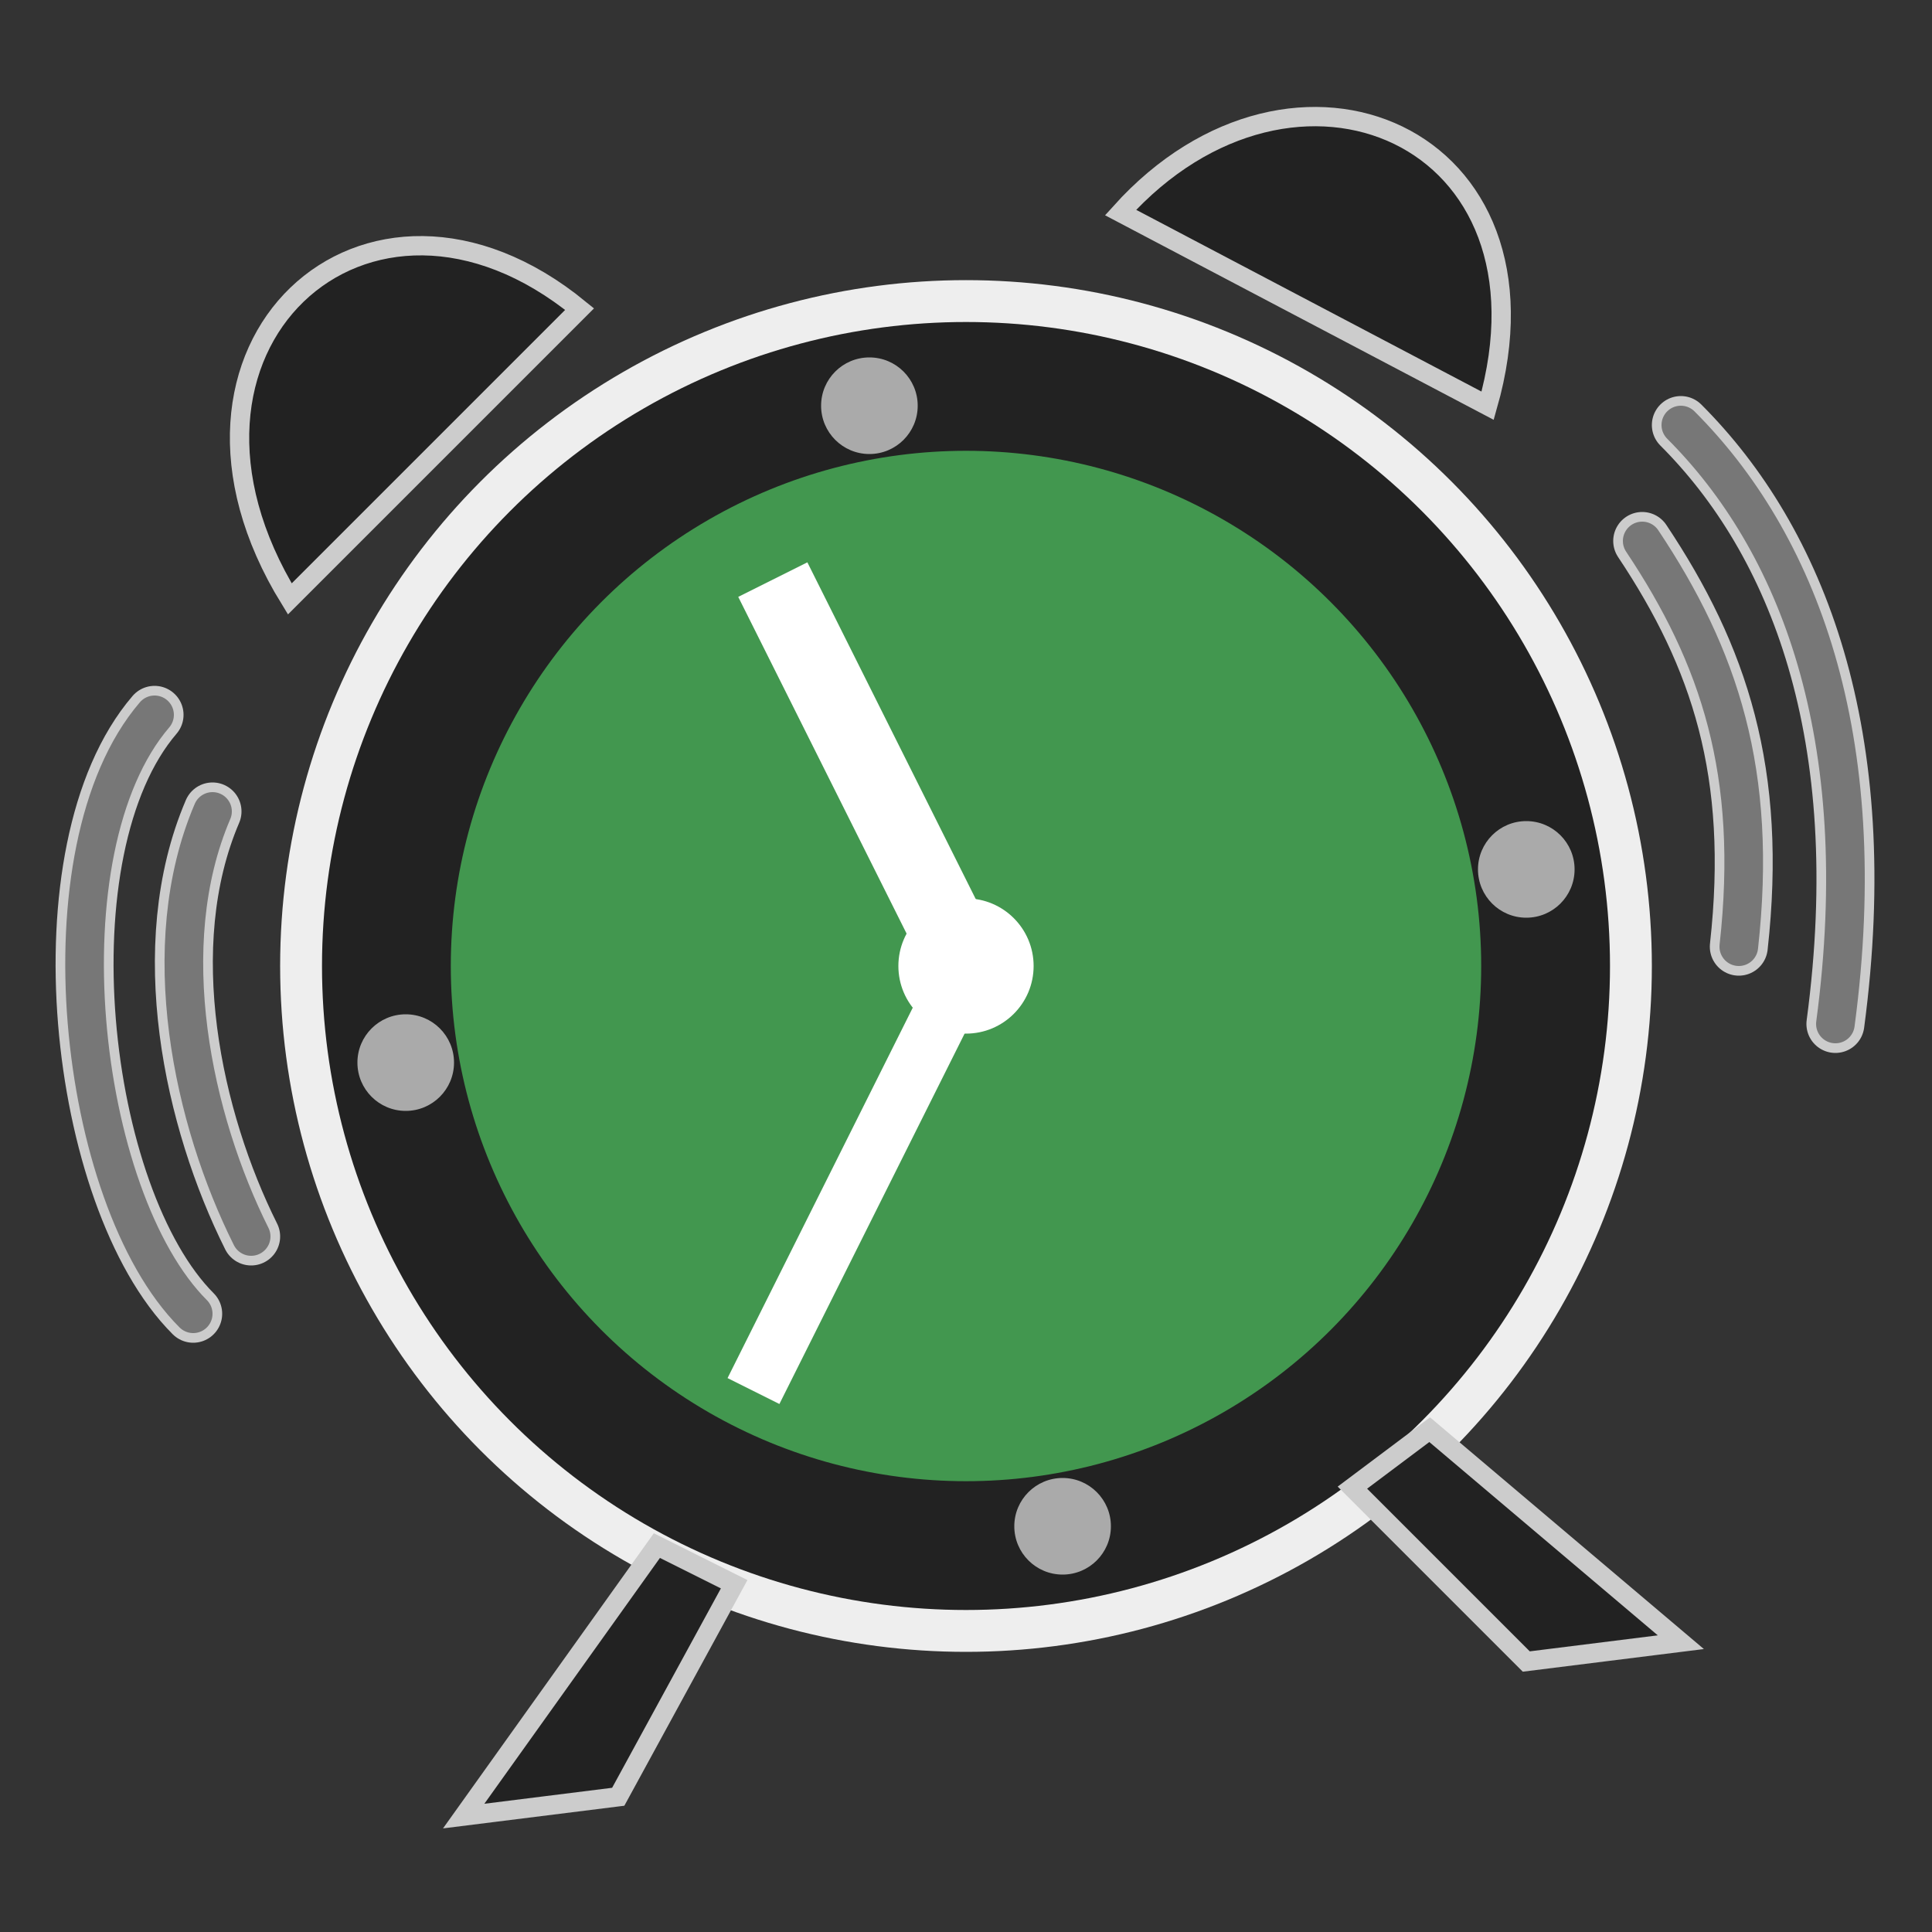 <?xml version="1.1" encoding="UTF-8"?>
<svg height="100" width="100">

  <rect width="100%" height="100%" fill="#333333" stroke="none"/>

  <circle style="fill:none;stroke:#eeeeee;stroke-width:3" cx="50" cy="50" r="34"/>
  <circle style="fill:#42974F" cx="50" cy="50" r="32"/>
  <circle style=";stroke-width:5pt;stroke:#222222;fill:none;" cx="50" cy="50" r="30"/>
  <g style="fill:#aaaaaa;">
    <circle cx="45" cy="21" r="2.5"/>
    <circle cx="79" cy="45" r="2.5"/>
    <circle cx="55" cy="79" r="2.5"/>
    <circle cx="21" cy="55" r="2.5"/>
  </g>
  <path style="stroke:#fff;stroke-width:4;fill:none;" d="M 50,50 40,30"/>
  <path style="stroke:#fff;stroke-width:3;fill:none;" d="M 50,50 39,72"/>
  <circle style="fill:#fff;" cx="50" cy="50" r="3.5"/>

  <path style="fill:#222;stroke:#ccc" d="m 70,77 9,9 8,-1 L 74,74 z M 34,80 24,94 32,93 38,82 z M 58,11 77,21 C 81,7 67,1 58,11 z M 15,31 30,16 C 19,7 7,18 15,31 z"/>
  <path style="fill:none;stroke:#ccc;;stroke-width:3;stroke-linecap:round" d="m 87,22 c 6,6 10,16 8,31 M 85,28 c 4,6 6,12 5,21 M 11,42 c -3,7 -1,16 2,22 M 8,37 c -6,7 -4,25 2,31"/>
  <path style="fill:none;stroke:#777;;stroke-width:2;stroke-linecap:round" d="m 87,22 c 6,6 10,16 8,31 M 85,28 c 4,6 6,12 5,21 M 11,42 c -3,7 -1,16 2,22 M 8,37 c -6,7 -4,25 2,31"/>

</svg>
